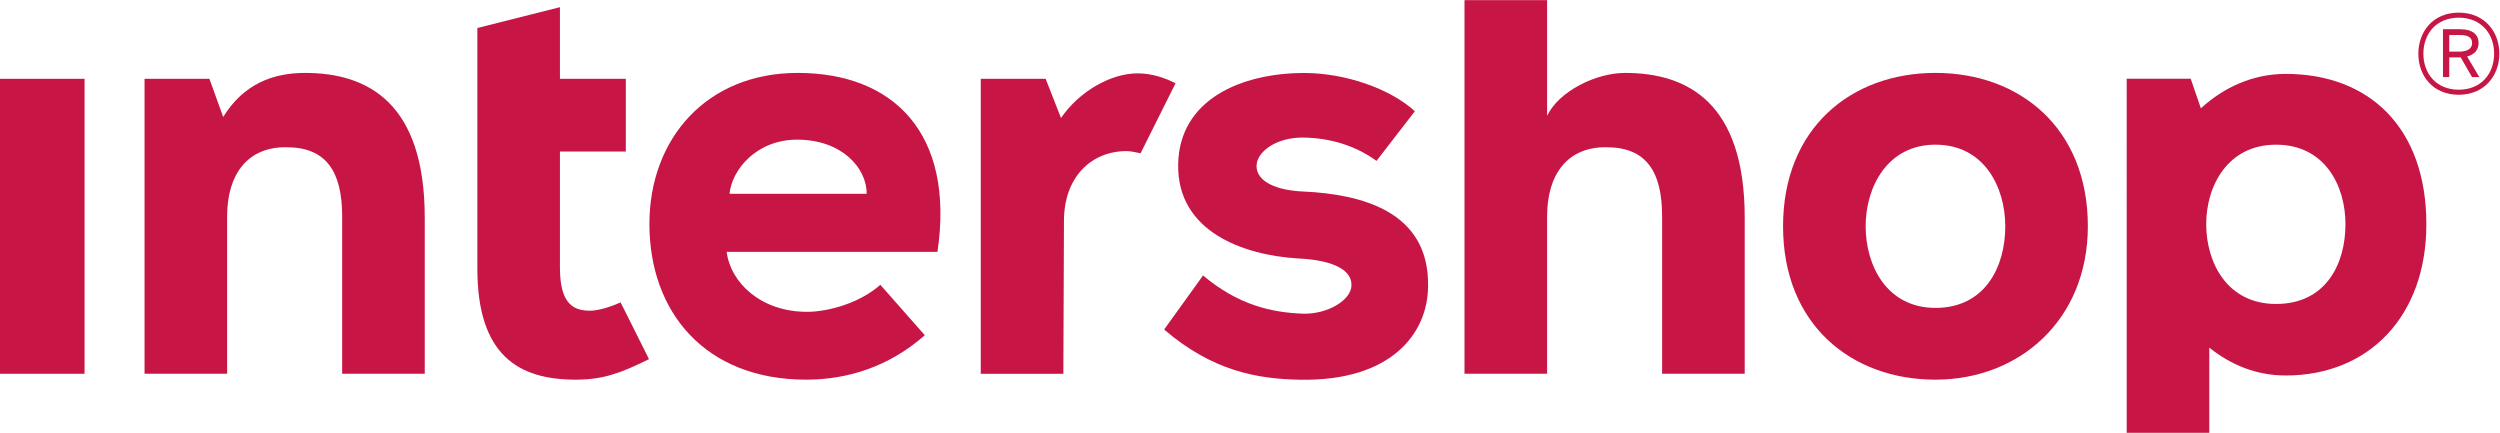 <?xml version="1.0" encoding="UTF-8" standalone="no"?>
<!-- Created with Inkscape (http://www.inkscape.org/) -->

<svg
   version="1.1"
   id="svg25"
   xml:space="preserve"
   width="362.547"
   height="62.76"
   viewBox="0 0 362.547 62.76"
   xmlns="http://www.w3.org/2000/svg"
   xmlns:svg="http://www.w3.org/2000/svg"><defs
     id="defs29" /><g
     id="g31"
     transform="matrix(1.333,0,0,-1.333,0,62.76)"><g
       id="g33"
       transform="scale(0.1)"><path
         d="m 1539.23,349.793 c -26.74,24.598 -75.94,41.621 -120.25,41.621 -68.07,0 -136.01,-28.465 -137.25,-99.371 -1.28,-73.469 71.44,-98.789 129.91,-102.352 42.59,-2.011 58.86,-14.32 58.61,-28.878 0.36,-16.493 -26.6,-32.317 -53.3,-31.219 -33.06,1.211 -69.88,9.219 -108.13,41.558 l -42.35,-58.828 c 52.66,-45.254 101.53,-53.804 147.96,-54.629 99.84,-1.738 138.94,50.981 139.18,101.664 1.43,82.047 -73.3,100.079 -134.97,103.055 -30.52,1.16 -51.93,11.027 -51.63,28.129 0.27,15.195 21.49,31.117 51.38,30.598 28.62,-0.5 55.88,-8.508 79.12,-25.368 l 41.72,54.02"
         style="fill:#c71646;fill-opacity:1;fill-rule:nonzero;stroke:none"
         id="path35" /><path
         d="M 867.816,391.5 C 768.688,391.5 706.5,319.898 706.5,227.121 c 0,-95.539 60.336,-169.344 170.547,-169.344 45.566,0 90.508,14.43 129.063,48.336 l -48.391,54.883 c -21.563,-19.297 -55.789,-29.414 -79.813,-29.414 -49.871,0 -83.047,31.406 -87.347,65.238 H 1019.9 C 1038.99,326.52 971.266,391.5 867.816,391.5 M 942.895,259.945 H 793.676 c 2.351,25.403 28.453,58.934 73.652,58.934 48.828,0 75.735,-31.238 75.567,-58.934"
         style="fill:#c71646;fill-opacity:1;fill-rule:nonzero;stroke:none"
         id="path37" /><path
         d="m 2271.4,224.633 c 0,106.961 -74.23,166.875 -165.79,166.875 -91.57,0 -165.8,-59.914 -165.8,-166.875 0,-106.953 74.23,-166.856 165.8,-166.856 91.56,0 165.79,65.25 165.79,166.856 m -89.84,0 c 0,-44.555 -22.27,-88.774 -75.95,-88.774 -53.08,0 -75.95,46.274 -75.95,88.774 0,42.519 23.49,88.793 75.95,88.793 53.07,0 75.95,-46.274 75.95,-88.793"
         style="fill:#c71646;fill-opacity:1;fill-rule:nonzero;stroke:none"
         id="path39" /><path
         d="m 1278.88,380.172 c -11.68,6.07 -25.91,10.84 -41.32,10.84 -29.5,0 -63.79,-20 -83.29,-48.547 l -16.7,42.621 h -70.59 V 64.184 h 89.85 l 0.67,166.25 c 0,47.949 29.88,76.007 68.12,76.007 3.52,0 9.46,-1.07 15.21,-2.375 l 38.05,76.106"
         style="fill:#c71646;fill-opacity:1;fill-rule:nonzero;stroke:none"
         id="path41" /><path
         d="m 680.836,385.086 h -71.672 v 77.918 L 519.316,440.355 V 178.684 c 0,-95.204 45.5,-120.907 107.043,-120.907 29.426,0 48.246,6.816 79.688,22.301 L 675.168,141.84 c -10.012,-4.543 -23.934,-9.024 -32.949,-9.024 -16.684,0 -33.055,5.387 -33.055,46.543 v 126.567 h 71.672 v 79.16"
         style="fill:#c71646;fill-opacity:1;fill-rule:nonzero;stroke:none"
         id="path43" /><path
         d="M 91.992,64.184 H 0 V 385.086 H 91.992 V 64.184"
         style="fill:#c71646;fill-opacity:1;fill-rule:nonzero;stroke:none"
         id="path45" /><path
         d="M 462.086,64.199 V 234.035 c 0,124.473 -61.488,157.461 -130.223,157.461 -34.508,0 -66.734,-11.746 -89.054,-47.91 l -14.981,41.5 H 157.246 V 64.199 h 89.84 V 235.332 c 0,47.078 23.25,75.934 64.75,75.285 42.711,0 60.41,-26.012 60.41,-75.285 V 64.199 h 89.84"
         style="fill:#c71646;fill-opacity:1;fill-rule:nonzero;stroke:none"
         id="path47" /><path
         d="M 1898.1,64.199 V 234.035 c 0,124.473 -61.49,157.461 -130.22,157.461 -31.49,0 -71.95,-19.781 -84.78,-46.719 v 125.879 h -89.85 V 64.199 h 89.85 V 235.332 c 0,47.078 23.25,75.934 64.74,75.285 42.72,0 60.41,-26.012 60.41,-75.285 V 64.199 h 89.85"
         style="fill:#c71646;fill-opacity:1;fill-rule:nonzero;stroke:none"
         id="path49" /><path
         d="m 2639.67,226.914 c 0,105.504 -62.66,163.52 -152.99,163.52 -35.59,0 -67.41,-14.61 -92.33,-37.446 l -11.05,32.196 h -69.64 V 0.004 h 89.85 V 92.617 c 23.59,-18.828 51.26,-30.293 83.17,-30.293 90.33,0 152.99,64.36 152.99,164.59 m -88.01,0 c 0,-43.953 -21.83,-86.785 -75.52,-86.785 -53.09,0 -75.97,44.863 -75.97,86.785 0,41.926 23.49,86.496 75.97,86.496 53.07,0 75.52,-44.57 75.52,-86.496"
         style="fill:#c71646;fill-opacity:1;fill-rule:nonzero;stroke:none"
         id="path51" /><path
         d="m 2674.9,373.227 c -24.35,0 -38.47,17.421 -38.47,39.179 0,21.77 14.12,39.18 38.47,39.18 24.36,0 38.48,-17.41 38.48,-39.18 0,-21.758 -14.12,-39.179 -38.48,-39.179 m 0,83.851 c -28.4,0 -43.94,-21.051 -43.94,-44.672 0,-23.859 15.54,-44.672 43.94,-44.672 28.28,0 44.18,21.168 44.18,44.672 0,23.621 -15.9,44.672 -44.18,44.672"
         style="fill:#c71646;fill-opacity:1;fill-rule:nonzero;stroke:none"
         id="path53" /><path
         d="m 2664.57,432.746 h 10.81 c 9.84,0 14.04,-2.633 14.04,-8.777 0,-8.391 -9.7,-9.305 -13.87,-9.305 h -10.98 z m 19.44,-23.418 c 7.97,2.082 12.49,7.301 12.49,14.567 0,4.511 -1.52,8.101 -4.51,10.683 -3.44,2.949 -8.76,4.438 -15.84,4.438 h -0.02 -18.38 v -52.059 h 6.82 v 21.438 h 11.72 c 0.23,0 0.47,0 0.71,0.011 l 12.36,-21.449 h 7.92 l -13.27,22.371"
         style="fill:#c71646;fill-opacity:1;fill-rule:nonzero;stroke:none"
         id="path55" /></g></g></svg>
